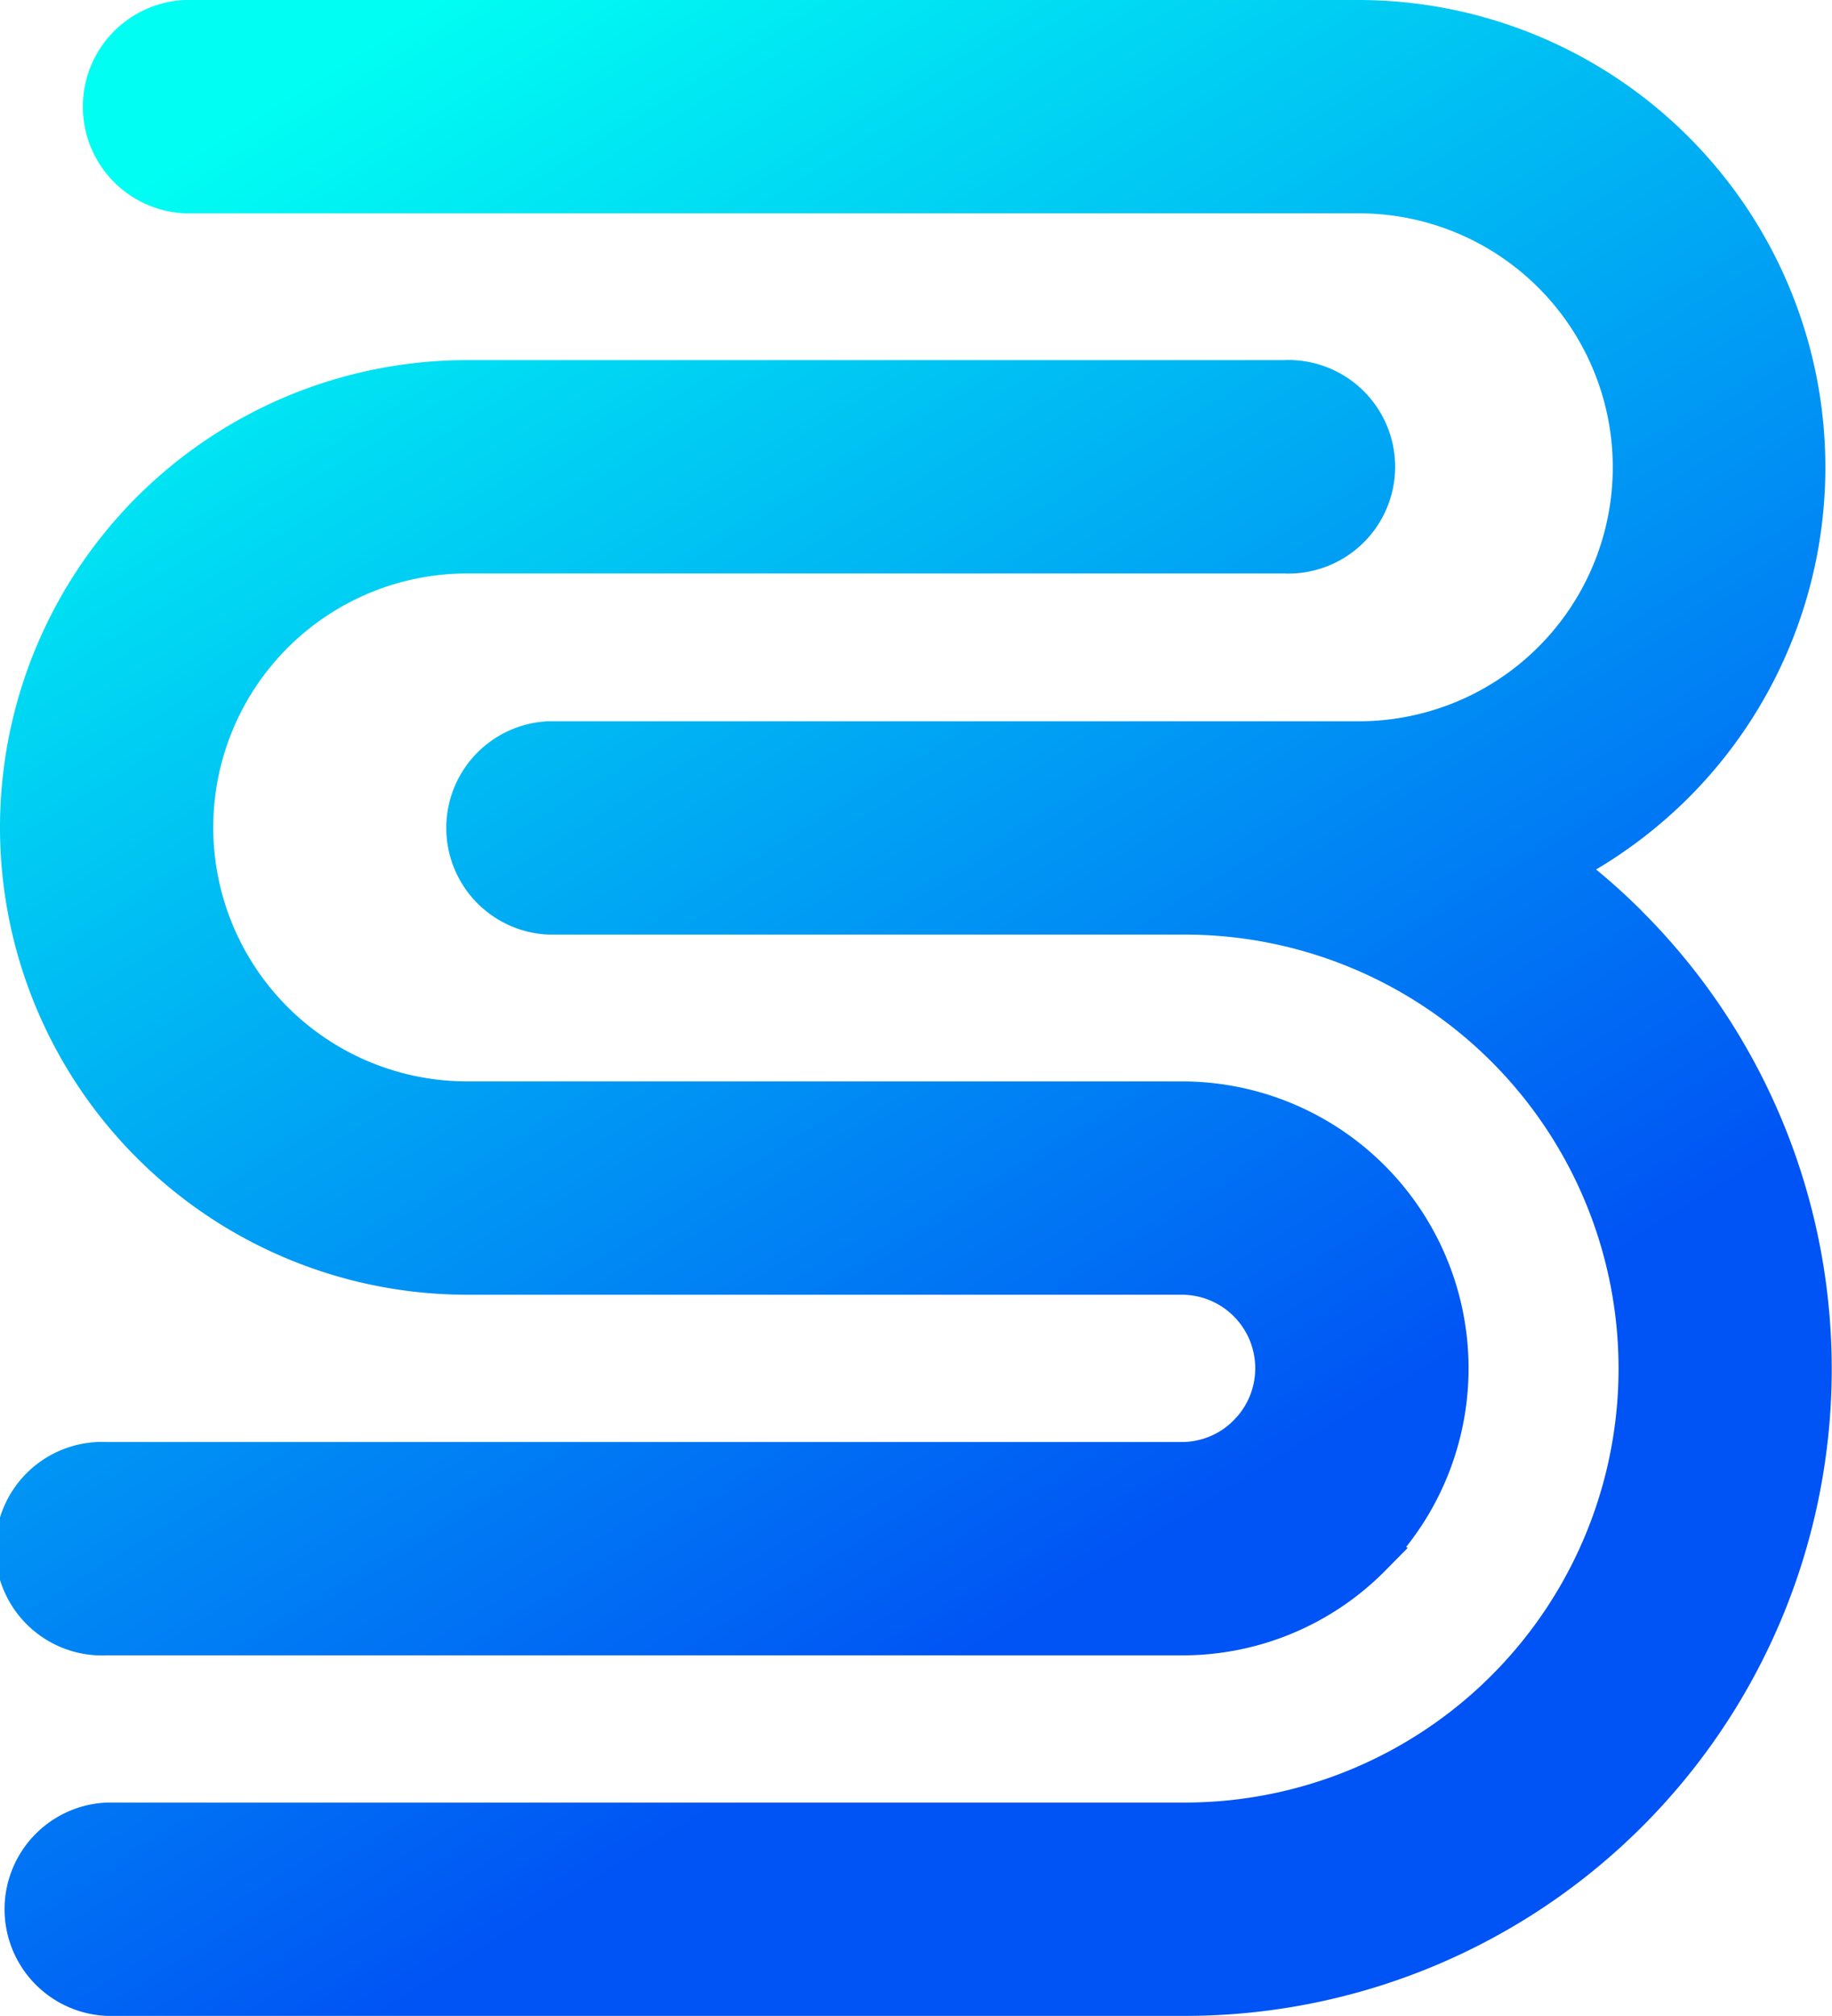 <svg xmlns="http://www.w3.org/2000/svg" xmlns:xlink="http://www.w3.org/1999/xlink" viewBox="0 0 180.41 198.46"><defs><style>.cls-1{fill:url(#linear-gradient);}.cls-2{fill:url(#linear-gradient-2);}</style><linearGradient id="linear-gradient" x1="17.22" y1="16.1" x2="104.75" y2="158.11" gradientUnits="userSpaceOnUse"><stop offset="0" stop-color="#00fef3"/><stop offset="1" stop-color="#0053f4"/></linearGradient><linearGradient id="linear-gradient-2" x1="27.07" y1="10.03" x2="114.6" y2="152.03" xlink:href="#linear-gradient"/></defs><g id="Layer_2" data-name="Layer 2"><g id="Layer_1-2" data-name="Layer 1"><path class="cls-1" d="M121.48,139.82a7.17,7.17,0,0,1-5.11,2.13H10.51a10.51,10.51,0,1,0,0,21H116.37a28.06,28.06,0,0,0,20-8.29l2.25-2.28-.14-.11a28.24,28.24,0,0,0-22.08-45.82H46a25,25,0,0,1,0-50h80.42a10.51,10.51,0,1,0,0-21H46a46,46,0,0,0,0,92h70.37a7.24,7.24,0,0,1,5.51,11.94Z"/><path class="cls-2" d="M161.7,89.69q-2.14-2.14-4.52-4.1a46.51,46.51,0,0,0,9.13-7.09A46,46,0,0,0,133.82,0H18.21a10.51,10.51,0,0,0,0,21H133.82a25,25,0,0,1,0,50H54a10.51,10.51,0,0,0,0,21h62.67a42.72,42.72,0,0,1,0,85.44H10.5a10.51,10.51,0,0,0,0,21H116.67a63.68,63.68,0,0,0,45-108.77Z"/></g></g></svg>